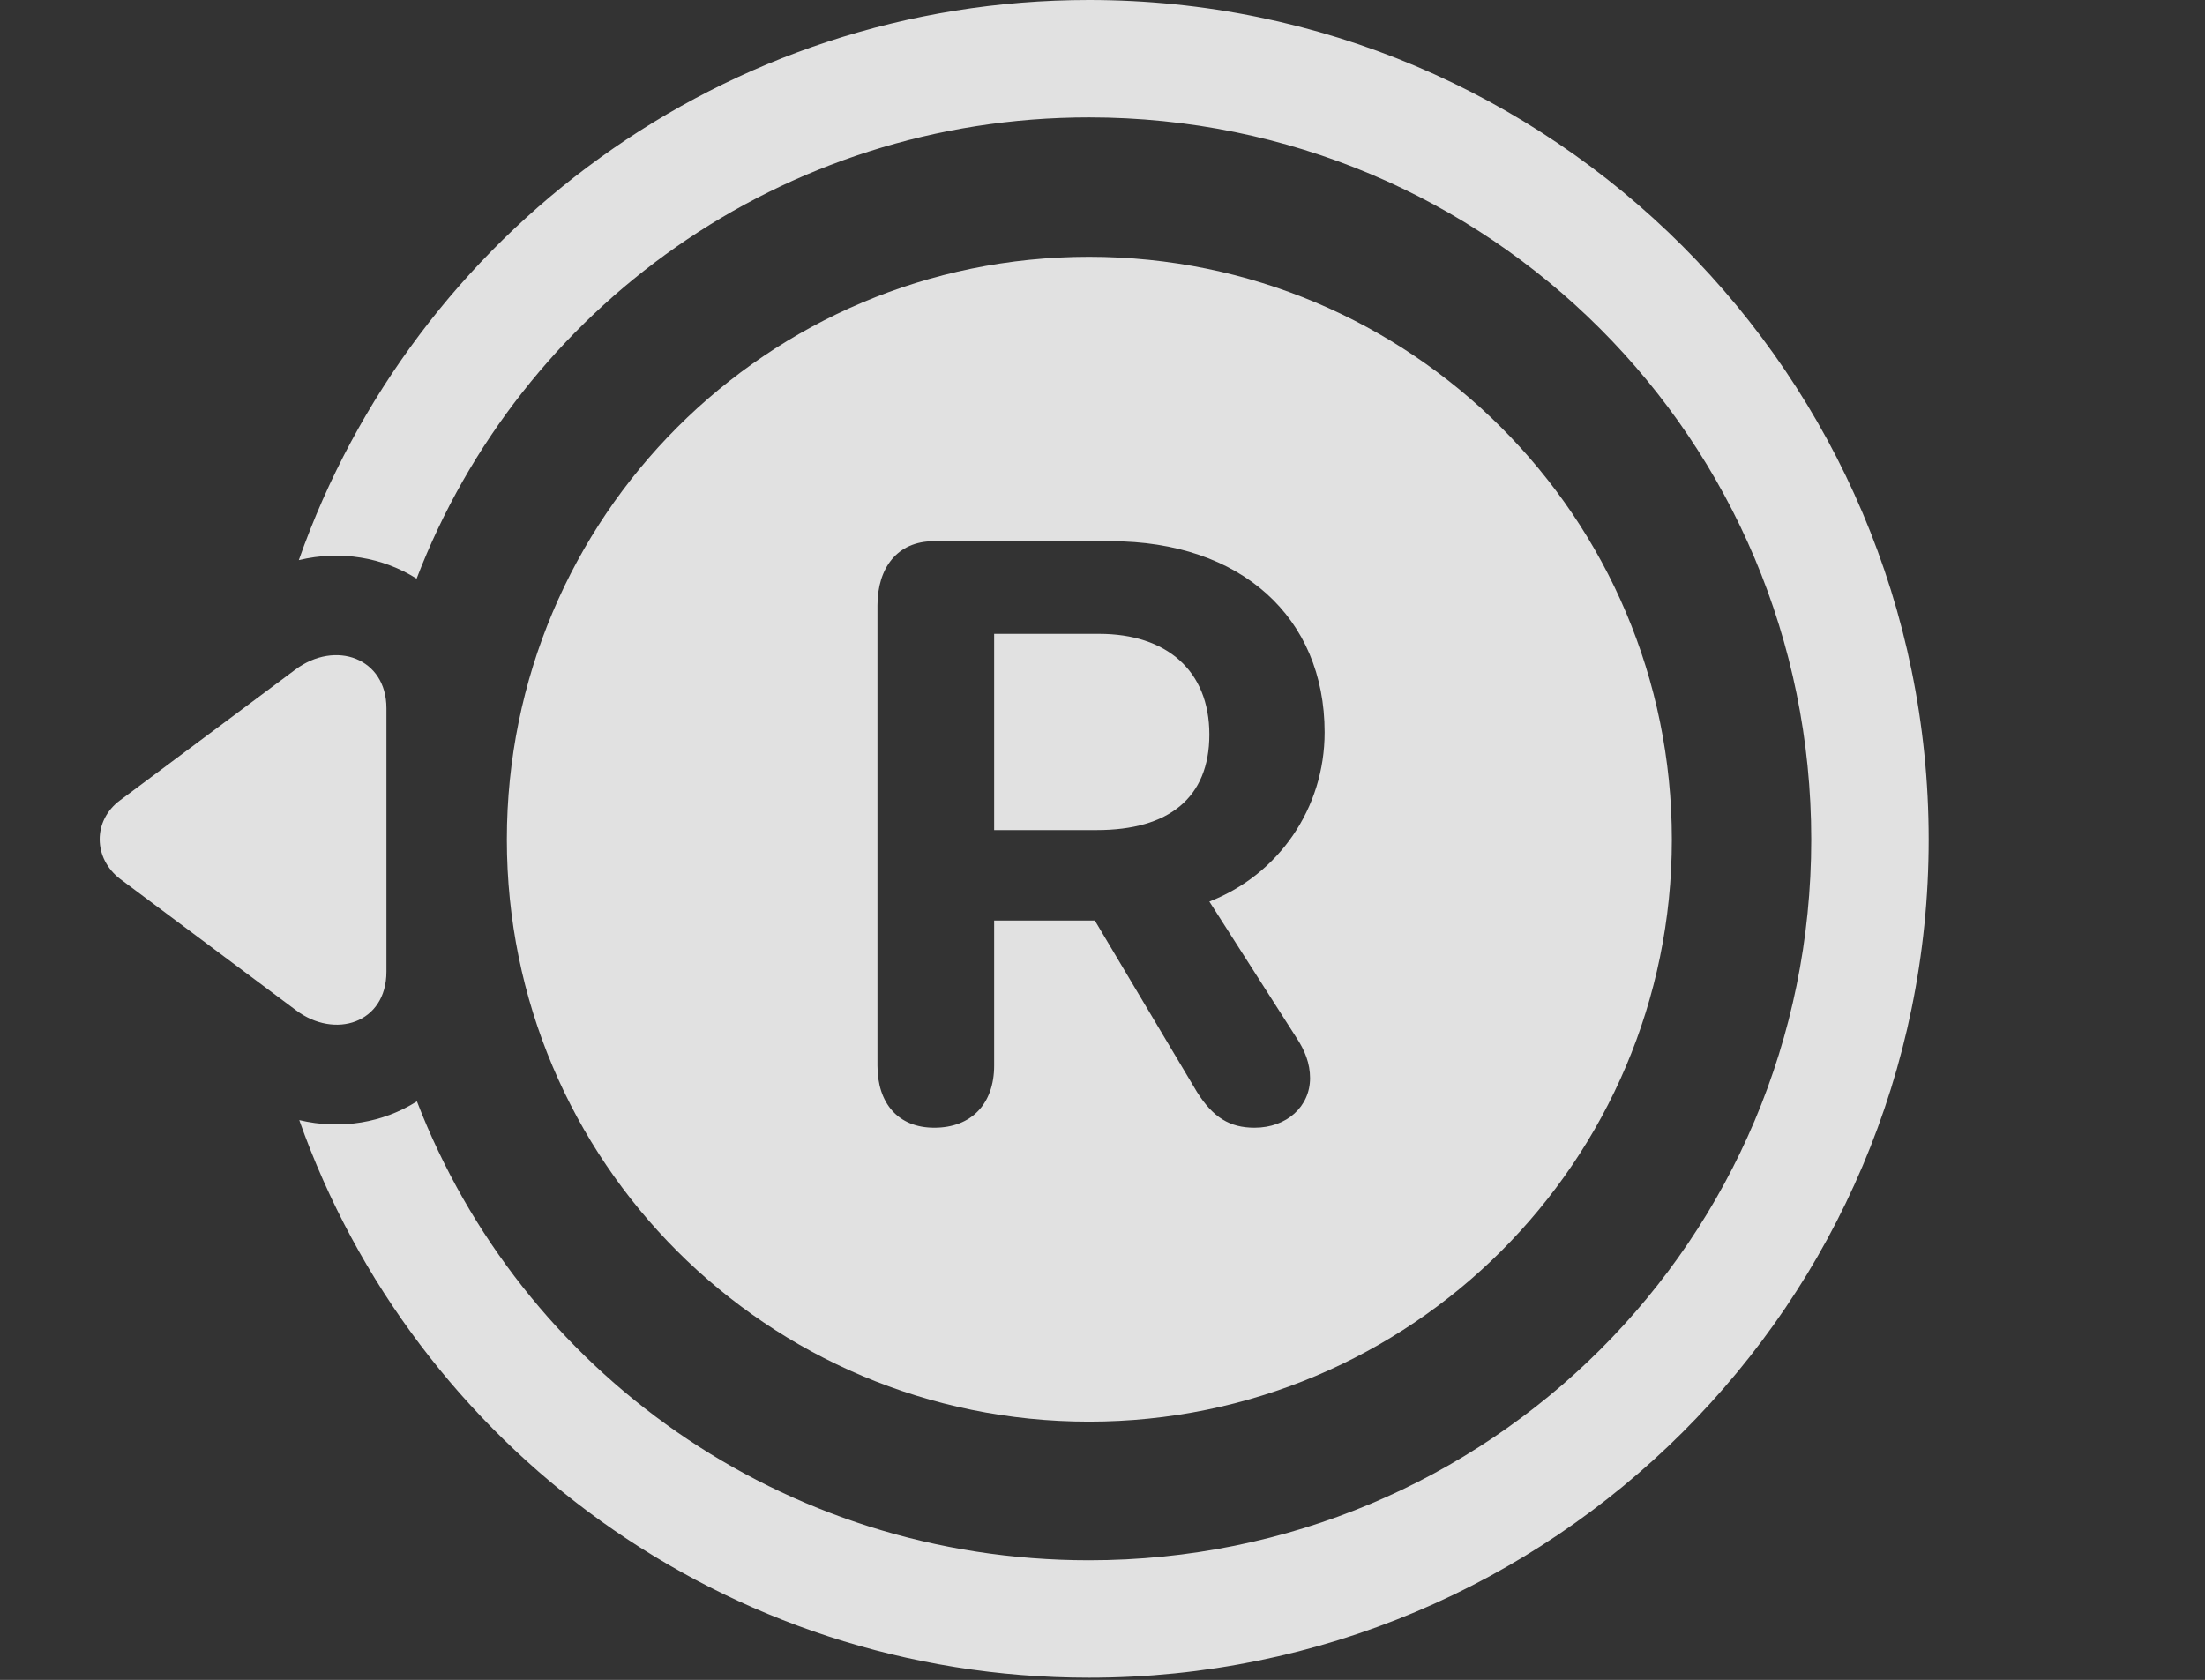 <?xml version="1.0" encoding="UTF-8"?>
<!--Generator: Apple Native CoreSVG 326-->
<!DOCTYPE svg
PUBLIC "-//W3C//DTD SVG 1.1//EN"
       "http://www.w3.org/Graphics/SVG/1.1/DTD/svg11.dtd">
<svg version="1.1" xmlns="http://www.w3.org/2000/svg" xmlns:xlink="http://www.w3.org/1999/xlink" viewBox="0 0 29.517 22.49">
 <rect x="0" y="0" width="29.517" height="22.49" fill="#333333" stroke="none"/>
 <g>
  <rect height="22.49" opacity="0" width="29.517" x="0" y="0"/>
  <path d="M25.818 11.24C25.818 17.441 20.779 22.461 14.578 22.461C9.704 22.461 5.544 19.35 4.006 14.996C4.565 15.129 5.131 15.03 5.581 14.745C6.971 18.352 10.466 20.889 14.578 20.889C19.929 20.889 24.246 16.592 24.246 11.24C24.246 5.889 19.929 1.572 14.578 1.572C10.468 1.572 6.965 4.127 5.577 7.747C5.127 7.463 4.562 7.363 4 7.499C5.534 3.13 9.698 0 14.578 0C20.779 0 25.818 5.039 25.818 11.24Z" fill="white" fill-opacity="0.85"/>
  <path d="M3.953 8.965L1.609 10.713C1.238 10.986 1.248 11.494 1.609 11.768L3.962 13.525C4.48 13.916 5.173 13.701 5.173 13.008L5.173 9.482C5.173 8.809 4.49 8.564 3.953 8.965Z" fill="white" fill-opacity="0.85"/>
  <path d="M14.578 19.033C18.884 19.033 22.38 15.547 22.38 11.24C22.38 6.924 18.884 3.438 14.578 3.438C10.271 3.438 6.785 6.924 6.785 11.24C6.785 15.547 10.271 19.033 14.578 19.033ZM12.507 15.098C12.019 15.098 11.746 14.766 11.746 14.268L11.746 8.105C11.746 7.607 12.009 7.246 12.498 7.246L14.871 7.246C16.609 7.246 17.732 8.262 17.732 9.805C17.732 10.82 17.117 11.709 16.189 12.07L17.351 13.887C17.468 14.062 17.537 14.238 17.537 14.434C17.537 14.815 17.224 15.098 16.794 15.098C16.462 15.098 16.238 14.961 16.023 14.619L14.656 12.324L13.308 12.324L13.308 14.268C13.308 14.775 13.005 15.098 12.507 15.098ZM13.308 11.113L14.685 11.113C15.642 11.113 16.189 10.684 16.189 9.834C16.189 8.975 15.613 8.486 14.714 8.486L13.308 8.486Z" fill="white" fill-opacity="0.85"/>
 </g>
</svg>
